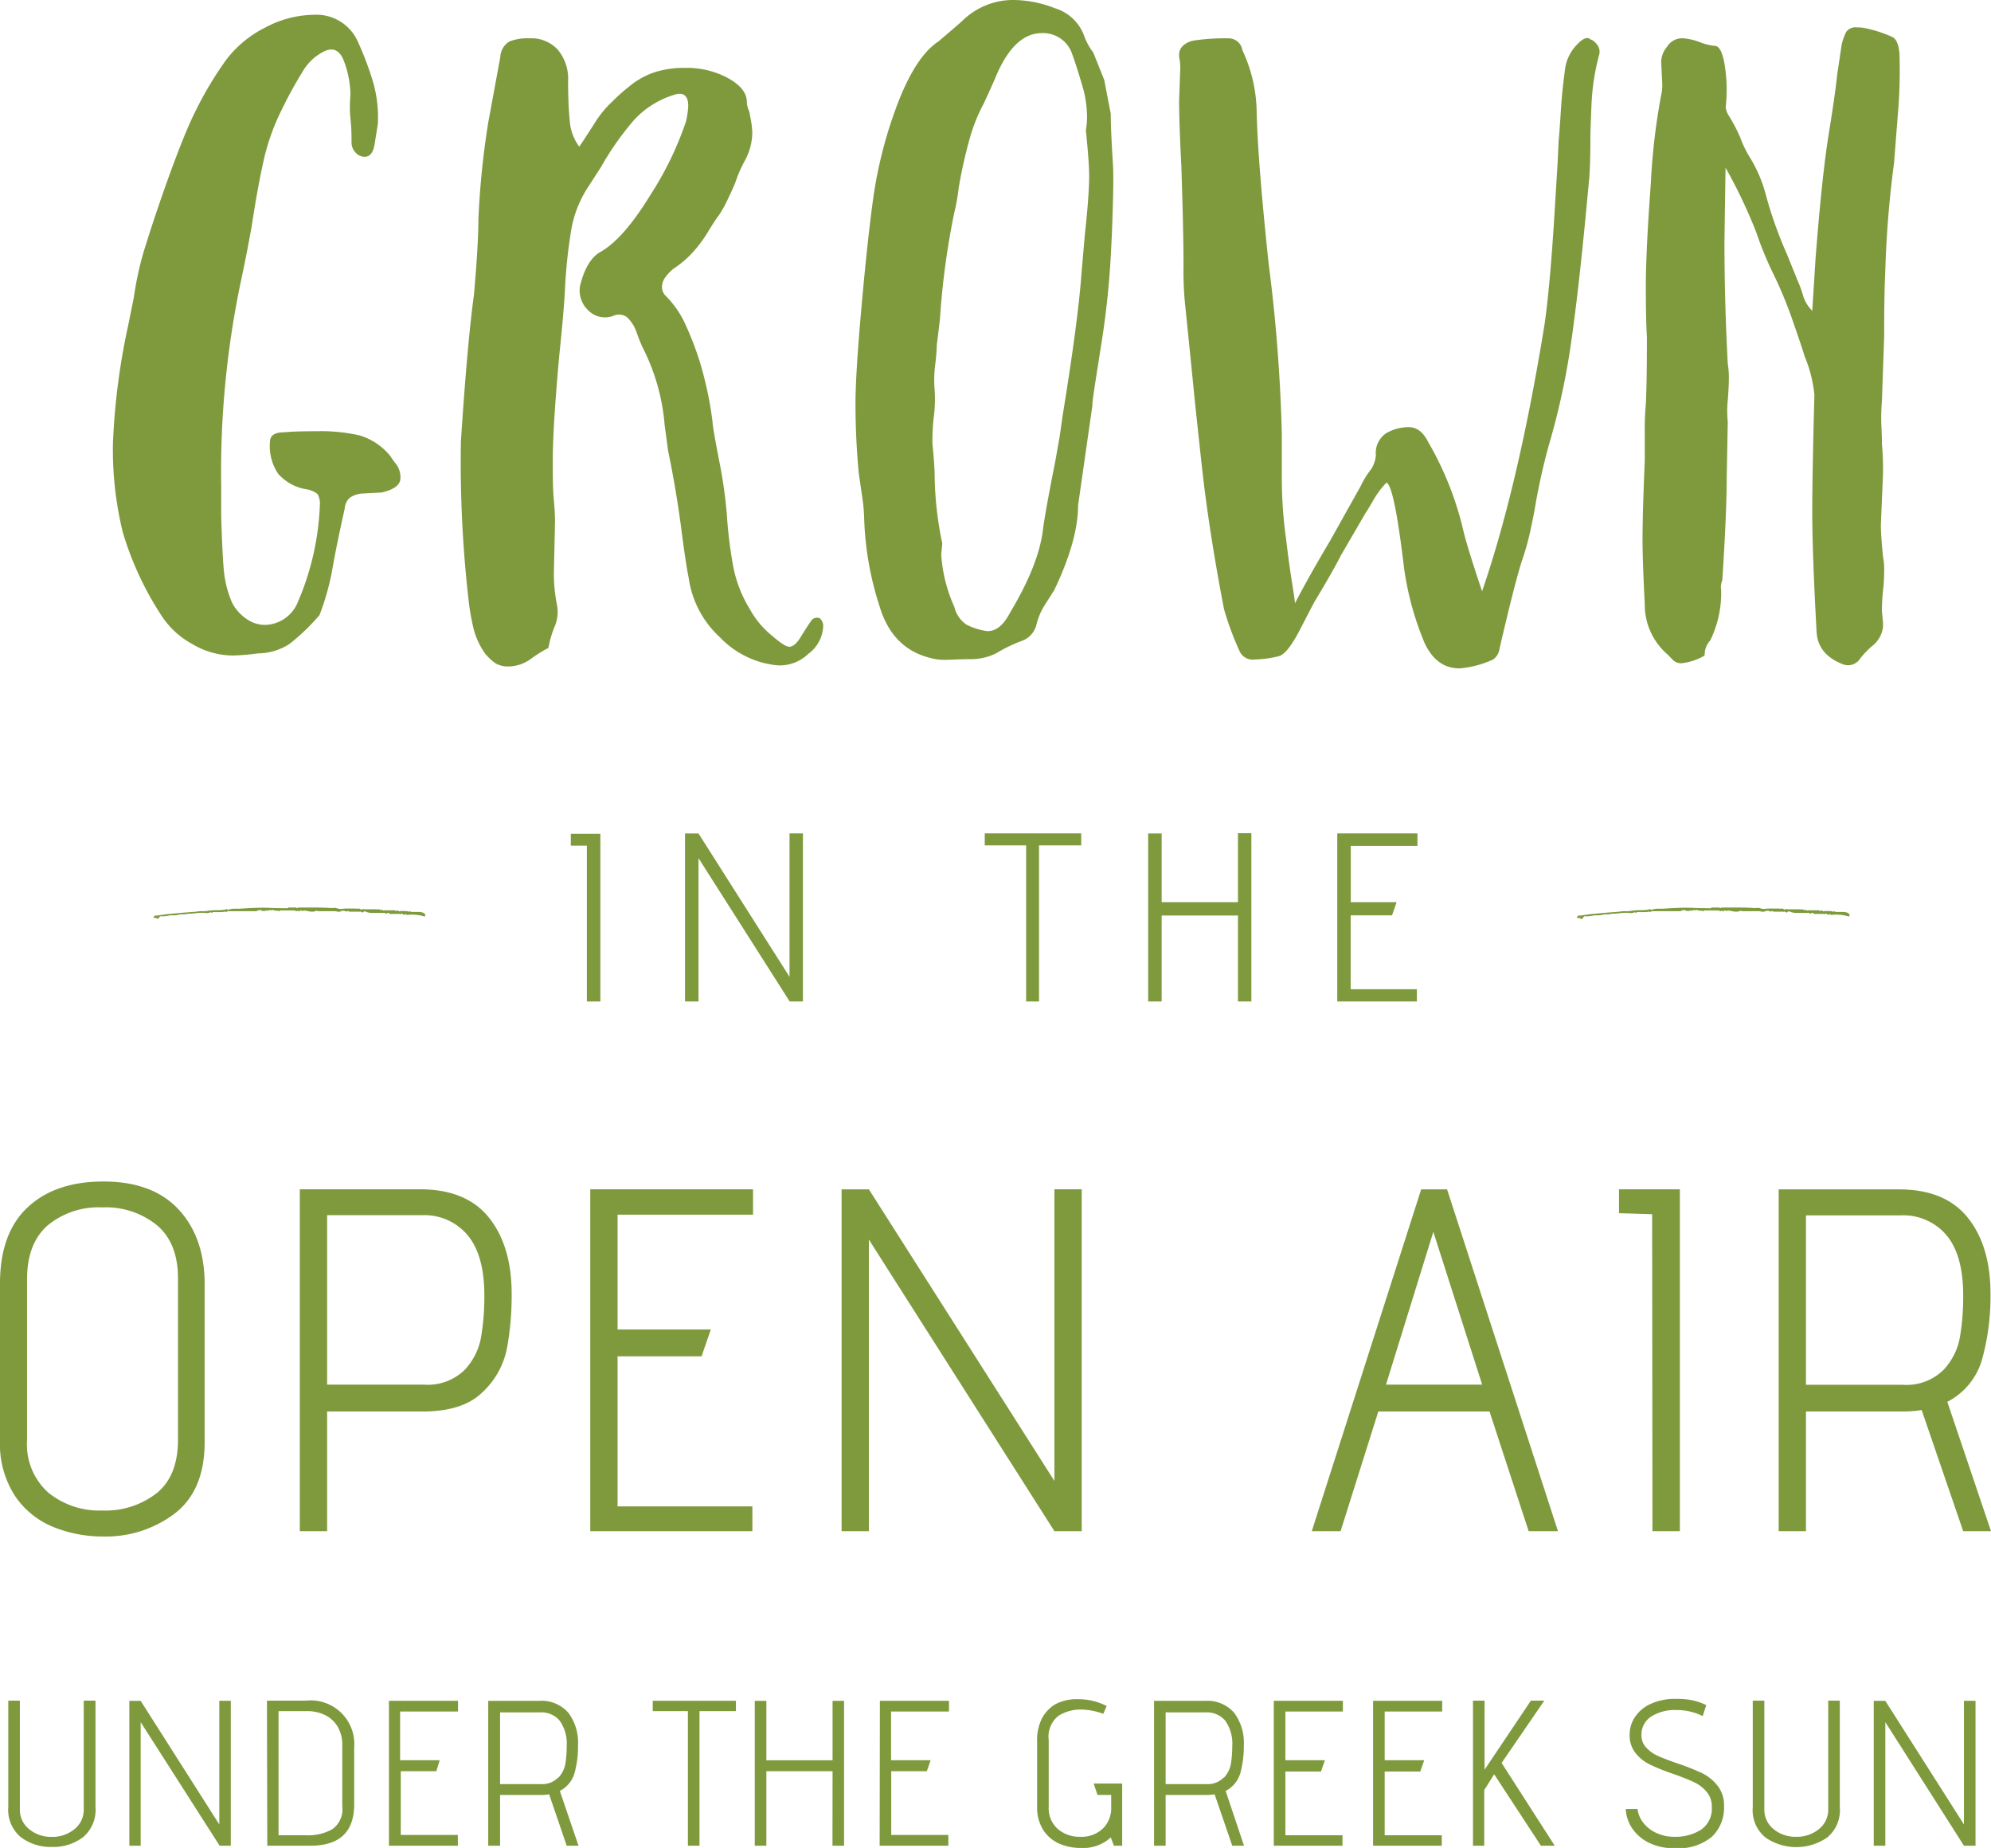 <svg xmlns="http://www.w3.org/2000/svg" viewBox="0 0 240.6 223.27"><g style="isolation:isolate"><g style="isolation:isolate"><path d="M21.15,182.84a13.8,13.8,0,0,1-8.7,2.8,15.81,15.81,0,0,1-6-1.15,10.16,10.16,0,0,1-4.63-3.74A11.47,11.47,0,0,1,0,174.08v-19q0-6.08,3.33-9.2c2.23-2.09,5.28-3.13,9.18-3.13s6.91,1.1,9,3.3,3.22,5.24,3.22,9.09v18.94Q24.78,180,21.15,182.84ZM19,148.06a9.78,9.78,0,0,0-6.64-2.18,9.67,9.67,0,0,0-6.61,2.18q-2.48,2.19-2.48,6.49V174a7.81,7.81,0,0,0,2.57,6.34,9.77,9.77,0,0,0,6.52,2.16,10.06,10.06,0,0,0,6.58-2.1c1.71-1.39,2.57-3.55,2.57-6.46V154.55Q21.54,150.25,19,148.06Z" style="fill:#7e9a3d"/><path d="M36.23,143.69H50.74q5.61,0,8.35,3.43t2.74,9.2a34.94,34.94,0,0,1-.59,6.7,9.87,9.87,0,0,1-3,5.25q-2.35,2.26-7.14,2.27H39.53V185h-3.3Zm19.91,21.83a7.72,7.72,0,0,0,2-4,29.29,29.29,0,0,0,.39-5q0-4.84-2-7.26A6.81,6.81,0,0,0,51,146.82H39.53v20.47H51.21A6.37,6.37,0,0,0,56.14,165.52Z" style="fill:#7e9a3d"/><path d="M71.33,143.69H91v3.07H74.63v13.87H85.9l-1.12,3.24H74.63V182H90.92v3H71.33Z" style="fill:#7e9a3d"/><path d="M105,149.77V185h-3.3v-41.3H105l22.42,35.23V143.69h3.3V185h-3.3Z" style="fill:#7e9a3d"/><path d="M180,170.54H166.56L162,185h-3.48l13.22-41.3h3.13L188.27,185h-3.54Zm-12.51-3.25h11.62l-5.9-18.46Z" style="fill:#7e9a3d"/><path d="M199.65,146.7l-4-.12v-2.89H203V185h-3.31Z" style="fill:#7e9a3d"/><path d="M232.22,170.36a14.16,14.16,0,0,1-2.36.18H218.24V185h-3.3v-41.3h14.51q5.61,0,8.35,3.43t2.74,9.2a28.72,28.72,0,0,1-1,7.85,8.34,8.34,0,0,1-4.22,5.19L240.6,185h-3.36Zm2.63-4.84a7.72,7.72,0,0,0,2-4,29.29,29.29,0,0,0,.39-5q0-4.84-2-7.26a6.83,6.83,0,0,0-5.54-2.42H218.24v20.47h11.68A6.37,6.37,0,0,0,234.85,165.52Z" style="fill:#7e9a3d"/></g></g><g style="isolation:isolate"><g style="isolation:isolate"><path d="M23.23,77.81a10.27,10.27,0,0,1-3.76-3.5,38.17,38.17,0,0,1-4.63-10,41.86,41.86,0,0,1-1.19-10.78A81.82,81.82,0,0,1,15.5,39.27L16.16,36a40.73,40.73,0,0,1,1.19-5.55l.79-2.51q2.38-7.27,4.3-11.9a44.28,44.28,0,0,1,4.83-8.73,13.51,13.51,0,0,1,4.82-4,12.69,12.69,0,0,1,5.76-1.52,5.48,5.48,0,0,1,5.28,3,36.8,36.8,0,0,1,2,5.29,15.41,15.41,0,0,1,.53,4.89l-.4,2.51c-.18,1-.57,1.46-1.19,1.46a1.43,1.43,0,0,1-1.12-.53,1.76,1.76,0,0,1-.47-1.19c0-.79,0-1.76-.13-2.91a14.14,14.14,0,0,1,0-2.78,11.9,11.9,0,0,0-.73-4c-.48-1.37-1.25-1.83-2.31-1.39a6.17,6.17,0,0,0-2.78,2.58A49.49,49.49,0,0,0,34,13.35a26.5,26.5,0,0,0-2.18,6.22q-.73,3.3-1.39,7.67c-.53,3-1,5.24-1.32,6.74a111.92,111.92,0,0,0-2.38,24.86v3.57q.14,4.64.33,6.61a12.81,12.81,0,0,0,1,3.83,5.42,5.42,0,0,0,1.72,1.92A3.85,3.85,0,0,0,32,75.5a4.37,4.37,0,0,0,4-2.78,32.6,32.6,0,0,0,2.65-11.63,2.39,2.39,0,0,0-.27-1.39,2.84,2.84,0,0,0-1.45-.6,5.77,5.77,0,0,1-3.31-1.85,6,6,0,0,1-1-3.83c0-.8.57-1.19,1.72-1.19.88-.09,2.2-.13,4-.13a20.75,20.75,0,0,1,5.16.52,7.58,7.58,0,0,1,3.7,2.52,7.46,7.46,0,0,0,.66.92,2.69,2.69,0,0,1,.53,1.72c0,.79-.75,1.37-2.25,1.72l-2.38.13a3,3,0,0,0-1.52.53,2,2,0,0,0-.59,1.32c-.71,3.18-1.19,5.56-1.46,7.14a29.92,29.92,0,0,1-1.58,5.69,24.9,24.9,0,0,1-3.64,3.5,7.1,7.1,0,0,1-3.77,1.13,29.24,29.24,0,0,1-3,.26A9.69,9.69,0,0,1,23.23,77.81Z" style="fill:#7e9a3d"/><path d="M59.86,80.13a6.47,6.47,0,0,1-1.26-1.19,9.19,9.19,0,0,1-1.32-2.78,27.15,27.15,0,0,1-.66-3.7,146.29,146.29,0,0,1-.92-19.17q.78-11.91,1.58-17.72c.35-4.06.53-7,.53-9A100.4,100.4,0,0,1,59,14.81l1.46-7.93A2.3,2.3,0,0,1,61.58,5,6.1,6.1,0,0,1,64,4.63,4.32,4.32,0,0,1,67.4,6a5.42,5.42,0,0,1,1.25,3.76c0,1.94.07,3.55.2,4.83A5.94,5.94,0,0,0,70,17.72c.44-.62,1-1.52,1.78-2.71a12.35,12.35,0,0,1,2.18-2.71c.35-.35,1-1,2-1.79A9.58,9.58,0,0,1,79.1,8.73a11.79,11.79,0,0,1,3.7-.53A10.48,10.48,0,0,1,88,9.45q2.25,1.26,2.25,2.85a2.69,2.69,0,0,0,.19.92,2.39,2.39,0,0,1,.2.8,10.88,10.88,0,0,1,.27,2,7.18,7.18,0,0,1-.93,3.44A15.64,15.64,0,0,0,88.88,22c-.17.44-.46,1.08-.86,1.92a15.9,15.9,0,0,1-1.12,2.05q-.41.52-1.32,2a15.45,15.45,0,0,1-1.92,2.58,11.94,11.94,0,0,1-2.18,1.85,4.94,4.94,0,0,0-1,1A2,2,0,0,0,80,34.64a1.45,1.45,0,0,0,.4,1.06,11.72,11.72,0,0,1,2.31,3.24,38.9,38.9,0,0,1,1.79,4.56A43.63,43.63,0,0,1,86.11,51c0,.35.26,1.89.79,4.63a56.43,56.43,0,0,1,.93,6.47,53.55,53.55,0,0,0,.79,6.42,15.33,15.33,0,0,0,2,5.09A10.75,10.75,0,0,0,93,76.56c1.15,1,1.94,1.58,2.38,1.58s.9-.39,1.39-1.19.88-1.41,1.19-1.85a.86.86,0,0,1,1.12-.39,1.24,1.24,0,0,1,.4.92A4.37,4.37,0,0,1,97.68,79,5,5,0,0,1,94,80.39,11.05,11.05,0,0,1,87,77a12,12,0,0,1-3.77-7.14q-.4-2-.93-6.21-.66-4.89-1.58-9.26c0-.08-.14-1.1-.4-3a25.06,25.06,0,0,0-2.65-9.39,18.7,18.7,0,0,1-.72-1.78,4.55,4.55,0,0,0-1.13-1.85,1.58,1.58,0,0,0-1.72-.2,2.84,2.84,0,0,1-3-.66,3.29,3.29,0,0,1-1-3c.53-2.12,1.36-3.48,2.51-4.1q2.77-1.59,6-6.88a39.48,39.48,0,0,0,4.29-8.86,10.8,10.8,0,0,0,.27-1.85c0-1.32-.62-1.76-1.85-1.32a10.92,10.92,0,0,0-4.7,3,35.43,35.43,0,0,0-4,5.69l-1.45,2.25a13.74,13.74,0,0,0-2.12,5.22,61.61,61.61,0,0,0-.79,7.6q-.14,2.52-.66,7.54-.8,8.73-.8,12.82c0,1.85,0,3.46.13,4.83s.14,2.23.14,2.58l-.14,6.34a19.89,19.89,0,0,0,.4,3.84A4.47,4.47,0,0,1,67,75.76a12.84,12.84,0,0,0-.73,2.52,16.92,16.92,0,0,0-2.11,1.32,4.65,4.65,0,0,1-2.65.92A3,3,0,0,1,59.86,80.13Z" style="fill:#7e9a3d"/><path d="M112.29,79.46q-4.5-1.18-6-6.21a38.08,38.08,0,0,1-1.86-10.58,20.68,20.68,0,0,0-.26-2.77l-.4-2.78q-.39-4.23-.39-8.33,0-3.57.72-11.64t1.39-12.95a52.75,52.75,0,0,1,3.11-12q2.17-5.49,4.83-7.21c1.85-1.58,2.82-2.42,2.9-2.51A8.77,8.77,0,0,1,122.6,0a14,14,0,0,1,4.89,1,5.43,5.43,0,0,1,3.44,3.11,7.91,7.91,0,0,0,1.19,2.25l1.32,3.3.79,4.1c0,1.32.09,3.4.27,6.21.09,1.77,0,4.5-.13,8.2l-.14,2.78A103.55,103.55,0,0,1,133,42.11c-.61,3.93-1,6.24-1,6.94l-1.72,12q0,4.23-2.91,10.31c-.18.26-.53.82-1.06,1.65a7.92,7.92,0,0,0-1.06,2.45,2.79,2.79,0,0,1-1.85,2,18.12,18.12,0,0,0-3,1.46,6.83,6.83,0,0,1-3.11.72c-1.28,0-2.18.07-2.71.07A6.54,6.54,0,0,1,112.29,79.46ZM122.07,74q3.57-5.94,4-10.31c.26-1.76.75-4.41,1.45-7.93l.53-3,.4-2.78q1.85-11.37,2.25-17.06l.39-4.49q.52-4.77.53-7.14c0-1.06-.13-2.91-.4-5.56a8.76,8.76,0,0,0,.14-1.71,13.45,13.45,0,0,0-.6-3.77c-.4-1.37-.81-2.67-1.26-3.9A3.7,3.7,0,0,0,125.9,4q-3.44,0-5.68,5.55-1.06,2.38-1.32,2.91a21.58,21.58,0,0,0-1.59,3.83,58.45,58.45,0,0,0-1.45,6.35,24,24,0,0,1-.53,3,93.72,93.72,0,0,0-1.72,12.56c0,.18-.13,1.32-.4,3.44a24.29,24.29,0,0,1-.2,2.45,14.93,14.93,0,0,0-.06,3.1,17,17,0,0,1-.14,3.44,26.15,26.15,0,0,0-.13,3c.18,1.77.27,3.13.27,4.1a41.81,41.81,0,0,0,.92,7.93L113.74,67a18.24,18.24,0,0,0,1.59,6.34,3.59,3.59,0,0,0,1.45,2.12,7.65,7.65,0,0,0,2.51.79C120.35,76.29,121.28,75.54,122.07,74Z" style="fill:#7e9a3d"/><path d="M172.18,77.75a36.12,36.12,0,0,1-2.51-9.13q-1.18-9.92-2.12-10.31a10.39,10.39,0,0,0-1.52,2q-.72,1.26-1,1.65l-3,5.16c-.62,1.23-1.63,3-3,5.29-.18.26-.79,1.43-1.85,3.5s-1.94,3.2-2.65,3.37a12.92,12.92,0,0,1-2.9.4,1.75,1.75,0,0,1-1.86-1.06,36.91,36.91,0,0,1-1.85-5q-1.84-9.53-2.71-17.52t-1-9.46l-.92-9.12a40.44,40.44,0,0,1-.27-5.42q0-4.1-.26-12c-.18-3.53-.27-6.17-.27-7.94l.13-3.7a5.94,5.94,0,0,0-.13-1.58V6.61A1.45,1.45,0,0,1,143,5.49a2.6,2.6,0,0,1,1.32-.6,25.14,25.14,0,0,1,4.1-.26,1.69,1.69,0,0,1,1.72,1.45,18,18,0,0,1,1.72,7.41q.13,5.94,1.45,18.38a196.69,196.69,0,0,1,1.59,20.62v5a53.29,53.29,0,0,0,.53,7.74q.27,2.37.66,4.89c.27,1.67.4,2.6.4,2.77q1.71-3.3,4.23-7.53l3.7-6.61a10.4,10.4,0,0,1,1.32-2.12,4.06,4.06,0,0,0,.53-1.59,2.86,2.86,0,0,1,1.26-2.71,5.36,5.36,0,0,1,2.71-.72c1,0,1.76.61,2.38,1.85a38.83,38.83,0,0,1,4.23,10.71c.26,1.06.64,2.33,1.12,3.83s.86,2.65,1.13,3.44q4.37-12.69,7.53-32.13.66-4.5,1.19-13l.4-6.48.13-2.77c.09-1,.18-2.21.27-3.71s.26-3.21.53-5.15a5.16,5.16,0,0,1,1.39-2.78q1.11-1.19,1.65-.66a1.09,1.09,0,0,1,.46.26,2,2,0,0,1,.53.67,1.35,1.35,0,0,1,.07.92,27.46,27.46,0,0,0-.93,6.08c-.09,2.12-.13,3.4-.13,3.84,0,2.2-.05,3.83-.13,4.89l-.4,4.23q-.93,9.78-1.85,16.07a87.52,87.52,0,0,1-2.65,12.09q-.92,3.31-1.58,7c-.09.62-.29,1.65-.6,3.11a31.67,31.67,0,0,1-1.12,4q-.93,3-2.65,10.45a1.9,1.9,0,0,1-.79,1.32,12.17,12.17,0,0,1-4,1.06Q173.64,80.79,172.18,77.75Z" style="fill:#7e9a3d"/><path d="M219.52,76.29Q219,66.78,219,61.88q0-4.64.26-14.15A16.21,16.21,0,0,0,218.06,43c-.17-.61-.64-2-1.39-4.16a50.28,50.28,0,0,0-2.44-5.89,42.14,42.14,0,0,1-2-4.89,62,62,0,0,0-3.71-7.8l-.13,8.86q0,7.41.4,14.81a10.8,10.8,0,0,1,.13,1.85c0,.71-.05,1.56-.13,2.58a12.27,12.27,0,0,0,0,2.58l-.13,6.87q0,4.09-.53,12.3a2.08,2.08,0,0,0-.14,1.19,13.09,13.09,0,0,1-1.32,6.08A2.51,2.51,0,0,0,206,79.2a7.06,7.06,0,0,1-2.78.93,1.42,1.42,0,0,1-1.19-.53l-.52-.53A7.93,7.93,0,0,1,198.76,73q-.27-5.3-.27-7.8,0-3.18.27-9.52V52.23a33.06,33.06,0,0,1,.13-3.44q.13-2.64.13-8.07c-.09-1.4-.13-3.48-.13-6.21s.2-6.92.6-12.3a78,78,0,0,1,1.25-10.71,5.24,5.24,0,0,0,.13-1.45l-.13-2.65a3.11,3.11,0,0,1,.73-1.78,2.15,2.15,0,0,1,1.78-1,6.77,6.77,0,0,1,2.12.46,6.66,6.66,0,0,0,1.85.46c.53,0,.93.75,1.19,2.25a19.28,19.28,0,0,1,.13,5.16,2.35,2.35,0,0,0,.4,1.06,21.27,21.27,0,0,1,1.32,2.51A13.35,13.35,0,0,0,211.45,19a16.78,16.78,0,0,1,2,4.76,49.69,49.69,0,0,0,2.51,7L217.27,34a11.6,11.6,0,0,1,.6,1.65A4.32,4.32,0,0,0,219,37.55l.4-6.35q.78-10,1.58-14.94T222,9.12l.53-3.57a5.78,5.78,0,0,1,.59-1.72,1.37,1.37,0,0,1,1.26-.52,4.82,4.82,0,0,1,1.19.13,15.1,15.1,0,0,1,3.17,1.06c.44.26.71.92.8,2a62.33,62.33,0,0,1-.14,6.61l-.52,6.61a125.25,125.25,0,0,0-1.06,13.22c-.09,1.68-.13,4.23-.13,7.67l-.27,7.8a24.82,24.82,0,0,0-.07,3c.05.89.07,1.64.07,2.25a35,35,0,0,1,.13,3.57l-.26,6.22c0,.79.09,2.07.26,3.83a7.66,7.66,0,0,1,.14,1.72,21.11,21.11,0,0,1-.14,2.38,22.28,22.28,0,0,0-.13,2.51l.13,1.32v.53a3.45,3.45,0,0,1-1.32,2.32,10.35,10.35,0,0,0-1.45,1.52,1.73,1.73,0,0,1-2.12.66Q219.65,79.06,219.52,76.29Z" style="fill:#7e9a3d"/></g></g><g style="isolation:isolate"><g style="isolation:isolate"><path d="M70.92,102.17l-1.94,0v-1.43h3.57V121H70.92Z" style="fill:#7e9a3d"/><path d="M84.41,103.68V121H82.78v-20.3h1.63l11,17.32V100.69h1.62V121H95.43Z" style="fill:#7e9a3d"/><path d="M124,102.14H119v-1.45h11.66v1.45h-5.1V121H124Z" style="fill:#7e9a3d"/><path d="M149.6,110.61h-9.22V121h-1.63v-20.3h1.63V109h9.22v-8.33h1.62V121H149.6Z" style="fill:#7e9a3d"/><path d="M161.6,100.69h9.69v1.51h-8.06V109h5.54l-.55,1.59h-5v8.93h8V121H161.6Z" style="fill:#7e9a3d"/></g></g><g style="isolation:isolate"><g style="isolation:isolate"><path d="M191,111a.25.25,0,0,0-.15-.09c-.16,0-.26,0-.29-.06s.06-.11.17-.23h.24l1.3-.18,2-.18,1.42-.11a4,4,0,0,1,.77-.06,3.36,3.36,0,0,0,.76-.06,7,7,0,0,1,1-.06,5.67,5.67,0,0,0,.91-.06.24.24,0,0,0,.24-.12c.08.12.15.16.23.12a2.49,2.49,0,0,1,.8-.12h.56c1.18-.08,2.1-.12,2.77-.12s1.58.06,2.83.06l.15,0c.06,0,.09,0,.09-.08h1c0,.07.08.09.24,0h2q1.29,0,1.89.06l.29,0a1,1,0,0,1,.41,0,2,2,0,0,0,.59.12,3.16,3.16,0,0,1,.71-.06h.65l.35,0a1,1,0,0,0,.42,0,.27.27,0,0,1,.2.09.17.17,0,0,0,.21,0,.23.23,0,0,1,.21,0l.2,0h1.06l.24,0a.55.55,0,0,0,.3,0,.43.43,0,0,1,.17.06q.12.06.18,0a.29.29,0,0,1,.15.06.18.18,0,0,0,.2,0h1.24a.37.37,0,0,1,.21.06q.09.06.21-.06a.26.26,0,0,1,.14.09q.09.09.15,0h.47l.18,0a.18.18,0,0,0,.18,0,.38.38,0,0,1,.17.06.21.21,0,0,0,.24-.06c0,.08.14.11.29.11h.89l.3.06a.59.59,0,0,1,.35.24v.24h-.12a5.12,5.12,0,0,0-2.06-.18l-.18-.06-.06-.06-.12.12a.4.4,0,0,1-.2-.12q-.15-.12-.21.06a.29.29,0,0,0-.21-.06h-1a.24.24,0,0,1-.18-.06.24.24,0,0,0-.17-.06s-.1,0-.18.12a.41.41,0,0,0-.3-.12h-1.3a2.25,2.25,0,0,1-.82-.12.31.31,0,0,0-.47.12.3.3,0,0,0-.3-.15.9.9,0,0,1-.23,0h-1a.31.31,0,0,1-.23-.11l-.12.11c-.36-.15-.61-.15-.77,0a.23.23,0,0,0-.17,0,.18.18,0,0,1-.18,0,1.53,1.53,0,0,0-.47-.06h-1.83a.35.35,0,0,1-.24-.06,1.85,1.85,0,0,1-.53.12,2.66,2.66,0,0,1-.65-.09,1.22,1.22,0,0,0-.59,0c-.08-.08-.22-.06-.41.06a.12.12,0,0,0-.18-.06q-.12.06-.18,0a.6.6,0,0,0-.29-.06h-1.53a.35.35,0,0,0-.24.12.25.25,0,0,0-.24-.09l-.17,0a.69.69,0,0,1-.21-.06q-.15-.06-.21,0h-.29a.24.24,0,0,0-.24.12l-.12-.12a.35.35,0,0,1-.32.09q-.21,0-.27,0c0-.12-.1-.15-.2-.09s-.17,0-.21,0a.4.4,0,0,1-.29.12h-3.28a.29.29,0,0,0-.21.06.24.24,0,0,1-.2,0l-.15,0a1,1,0,0,1-.41.05h-.95l-.11.12-.12-.12a1,1,0,0,1-.53.12,4.85,4.85,0,0,0-1.18,0,10.86,10.86,0,0,1-1.12.09,1.79,1.79,0,0,1-.53.06,2,2,0,0,0-.59.06,2.38,2.38,0,0,1-.65.06,2,2,0,0,0-.59.06,5.38,5.38,0,0,1-.95.06l-.17.23A.17.17,0,0,1,191,111Z" style="fill:#7e9a3d"/></g></g><g style="isolation:isolate"><g style="isolation:isolate"><path d="M19,111a.25.25,0,0,0-.15-.09c-.16,0-.26,0-.29-.06s.06-.11.17-.23h.24l1.3-.18,2-.18,1.42-.11a4,4,0,0,1,.77-.06,3.36,3.36,0,0,0,.76-.06,7,7,0,0,1,1-.06,5.67,5.67,0,0,0,.91-.06.24.24,0,0,0,.24-.12c.08.12.15.16.23.12a2.49,2.49,0,0,1,.8-.12h.56c1.18-.08,2.1-.12,2.77-.12s1.58.06,2.83.06l.15,0c.06,0,.09,0,.09-.08h1c0,.07.08.09.24,0h2q1.29,0,1.89.06l.29,0a1,1,0,0,1,.41,0,2,2,0,0,0,.59.12,3.16,3.16,0,0,1,.71-.06h.65l.35,0a1,1,0,0,0,.42,0,.27.27,0,0,1,.2.09.17.17,0,0,0,.21,0,.23.23,0,0,1,.21,0l.2,0h1.06a1,1,0,0,1,.24,0,.55.55,0,0,0,.3,0,.43.43,0,0,1,.17.06q.12.06.18,0a.29.29,0,0,1,.15.06.18.18,0,0,0,.2,0H47.6a.37.37,0,0,1,.21.06q.09.06.21-.06a.26.26,0,0,1,.14.09q.09.09.15,0h.47l.18,0a.18.18,0,0,0,.18,0,.38.38,0,0,1,.17.06.21.21,0,0,0,.24-.06c0,.08.14.11.29.11h.89l.3.06a.59.59,0,0,1,.35.24v.24h-.12a5.12,5.12,0,0,0-2.06-.18l-.18-.06-.06-.06-.12.12a.4.4,0,0,1-.2-.12q-.15-.12-.21.06a.29.29,0,0,0-.21-.06h-1a.24.24,0,0,1-.18-.06.24.24,0,0,0-.17-.06s-.1,0-.18.12a.41.41,0,0,0-.3-.12h-1.3a2.25,2.25,0,0,1-.82-.12.31.31,0,0,0-.47.12.3.3,0,0,0-.3-.15.9.9,0,0,1-.23,0h-1a.31.31,0,0,1-.23-.11l-.12.11c-.36-.15-.61-.15-.77,0a.23.23,0,0,0-.17,0,.18.18,0,0,1-.18,0,1.53,1.53,0,0,0-.47-.06H38.52a.35.35,0,0,1-.24-.06,1.85,1.85,0,0,1-.53.12,2.66,2.66,0,0,1-.65-.09,1.22,1.22,0,0,0-.59,0c-.08-.08-.22-.06-.41.06a.12.12,0,0,0-.18-.06q-.12.06-.18,0a.6.6,0,0,0-.29-.06H33.92a.35.35,0,0,0-.24.12.25.25,0,0,0-.24-.09l-.17,0a.69.69,0,0,1-.21-.06q-.15-.06-.21,0h-.29a.24.24,0,0,0-.24.12l-.12-.12a.35.35,0,0,1-.32.09q-.21,0-.27,0c0-.12-.1-.15-.2-.09s-.17,0-.21,0a.4.4,0,0,1-.29.12H27.63a.29.29,0,0,0-.21.06.24.24,0,0,1-.2,0l-.15,0a1,1,0,0,1-.41.05h-.95l-.11.12-.12-.12a1,1,0,0,1-.53.12,4.85,4.85,0,0,0-1.18,0,10.86,10.86,0,0,1-1.12.09,1.79,1.79,0,0,1-.53.06,2,2,0,0,0-.59.06,2.38,2.38,0,0,1-.65.06,2,2,0,0,0-.59.06,5.38,5.38,0,0,1-.95.06l-.17.23A.17.17,0,0,1,19,111Z" style="fill:#7e9a3d"/></g></g><g style="isolation:isolate"><g style="isolation:isolate"><path d="M11.54,205.47v12.87A4.31,4.31,0,0,1,10,222a6,6,0,0,1-3.71,1.15A6,6,0,0,1,2.56,222,4.29,4.29,0,0,1,1,218.34V205.47h1.4v13.07A3,3,0,0,0,3.52,221a4.13,4.13,0,0,0,2.74.93A4.18,4.18,0,0,0,9,221a3,3,0,0,0,1.12-2.45V205.47Z" style="fill:#7e9a3d"/><path d="M17,208.07V223H15.63v-17.5H17l9.5,14.93V205.49h1.39V223H26.54Z" style="fill:#7e9a3d"/><path d="M32.26,205.47H37a5.27,5.27,0,0,1,5.8,5.67V218c0,3.34-1.77,5-5.3,5h-5.2Zm8.49,3.06a3.6,3.6,0,0,0-1.57-1.36,4.82,4.82,0,0,0-2-.43H33.66v15h3.4a6,6,0,0,0,3.06-.71,2.92,2.92,0,0,0,1.24-2.79v-7.35A4.23,4.23,0,0,0,40.75,208.53Z" style="fill:#7e9a3d"/><path d="M47,205.49h8.35v1.3h-7v5.88h4.78L52.73,214h-4.3v7.7h6.9V223H47Z" style="fill:#7e9a3d"/><path d="M66.36,216.79a6,6,0,0,1-1,.08H60.43V223H59v-17.5h6.15a4.27,4.27,0,0,1,3.54,1.45,6,6,0,0,1,1.16,3.9,12,12,0,0,1-.41,3.33,3.5,3.5,0,0,1-1.79,2.2L69.91,223H68.48Zm1.11-2a3.28,3.28,0,0,0,.85-1.7,12.45,12.45,0,0,0,.16-2.12,4.73,4.73,0,0,0-.85-3.08,2.88,2.88,0,0,0-2.35-1H60.43v8.67h4.95A2.69,2.69,0,0,0,67.47,214.74Z" style="fill:#7e9a3d"/><path d="M83.13,206.74H78.88v-1.25H88.93v1.25h-4.4V223h-1.4Z" style="fill:#7e9a3d"/><path d="M100.61,214h-8v9h-1.4v-17.5h1.4v7.18h8v-7.18H102V223h-1.4Z" style="fill:#7e9a3d"/><path d="M106.33,205.49h8.35v1.3h-7v5.88h4.78L112,214h-4.3v7.7h6.9V223h-8.3Z" style="fill:#7e9a3d"/><path d="M134.23,222a4.93,4.93,0,0,1-3.62,1.27,6.39,6.39,0,0,1-2.6-.52,4.37,4.37,0,0,1-1.94-1.65,5,5,0,0,1-.74-2.8v-7.85a5.94,5.94,0,0,1,.57-2.81,4.43,4.43,0,0,1,1.61-1.72,5.44,5.44,0,0,1,2.7-.62,7.46,7.46,0,0,1,3.52.82l-.4.95a7.81,7.81,0,0,0-2.7-.52,5,5,0,0,0-2.71.75,3.19,3.19,0,0,0-1.19,2.92v8.13a3.3,3.3,0,0,0,1.09,2.62,4,4,0,0,0,2.76.95,3.68,3.68,0,0,0,2.7-1,3.43,3.43,0,0,0,1-2.58v-1.47h-1.65l-.47-1.38h3.45V223h-1Z" style="fill:#7e9a3d"/><path d="M146.78,216.79a6,6,0,0,1-1,.08h-4.92V223h-1.4v-17.5h6.15a4.3,4.3,0,0,1,3.54,1.45,6.1,6.1,0,0,1,1.16,3.9,12.44,12.44,0,0,1-.41,3.33,3.53,3.53,0,0,1-1.79,2.2l2.22,6.62h-1.42Zm1.12-2a3.35,3.35,0,0,0,.85-1.7,13.56,13.56,0,0,0,.16-2.12,4.79,4.79,0,0,0-.85-3.08,2.9,2.9,0,0,0-2.35-1h-4.85v8.67h4.95A2.71,2.71,0,0,0,147.9,214.74Z" style="fill:#7e9a3d"/><path d="M153.93,205.49h8.35v1.3h-6.95v5.88h4.78l-.48,1.37h-4.3v7.7h6.9V223h-8.3Z" style="fill:#7e9a3d"/><path d="M165.93,205.49h8.35v1.3h-6.95v5.88h4.78l-.48,1.37h-4.3v7.7h6.9V223h-8.3Z" style="fill:#7e9a3d"/><path d="M180.56,214.37l-1.2,1.9V223H178V205.47h1.4v8.35l5.6-8.35h1.62L181.46,213l6.42,10h-1.67Z" style="fill:#7e9a3d"/><path d="M198.54,220.17a4.1,4.1,0,0,0,1.56,1.26,5,5,0,0,0,2.26.49,5.69,5.69,0,0,0,3.21-.86,3.07,3.07,0,0,0,1.29-2.74,2.74,2.74,0,0,0-.63-1.84,4.45,4.45,0,0,0-1.55-1.17c-.61-.29-1.46-.63-2.52-1a25.13,25.13,0,0,1-2.76-1.11,5,5,0,0,1-1.75-1.39,3.41,3.41,0,0,1-.72-2.25,3.81,3.81,0,0,1,.63-2.08,4.38,4.38,0,0,1,1.89-1.6,7,7,0,0,1,3.11-.62,9.43,9.43,0,0,1,2,.18,7.73,7.73,0,0,1,1.63.57l-.43,1.33a6.94,6.94,0,0,0-3.17-.73,5.33,5.33,0,0,0-3.08.8,2.59,2.59,0,0,0-1.15,2.23,2.1,2.1,0,0,0,.58,1.51,4.26,4.26,0,0,0,1.41,1q.84.38,2.34.9a29.46,29.46,0,0,1,2.95,1.16,5.44,5.44,0,0,1,1.91,1.53,3.82,3.82,0,0,1,.79,2.48,4.85,4.85,0,0,1-1.46,3.69,6.35,6.35,0,0,1-4.52,1.39,6.73,6.73,0,0,1-3.16-.69,5.18,5.18,0,0,1-2-1.77,4.62,4.62,0,0,1-.74-2.27h1.43A3.27,3.27,0,0,0,198.54,220.17Z" style="fill:#7e9a3d"/><path d="M222.33,205.47v12.87a4.28,4.28,0,0,1-1.54,3.68,6.58,6.58,0,0,1-7.43,0,4.26,4.26,0,0,1-1.55-3.68V205.47h1.4v13.07a3,3,0,0,0,1.11,2.45,4.12,4.12,0,0,0,2.74.93,4.18,4.18,0,0,0,2.75-.93,3,3,0,0,0,1.12-2.45V205.47Z" style="fill:#7e9a3d"/><path d="M227.83,208.07V223h-1.4v-17.5h1.4l9.5,14.93V205.49h1.4V223h-1.4Z" style="fill:#7e9a3d"/></g></g></svg>